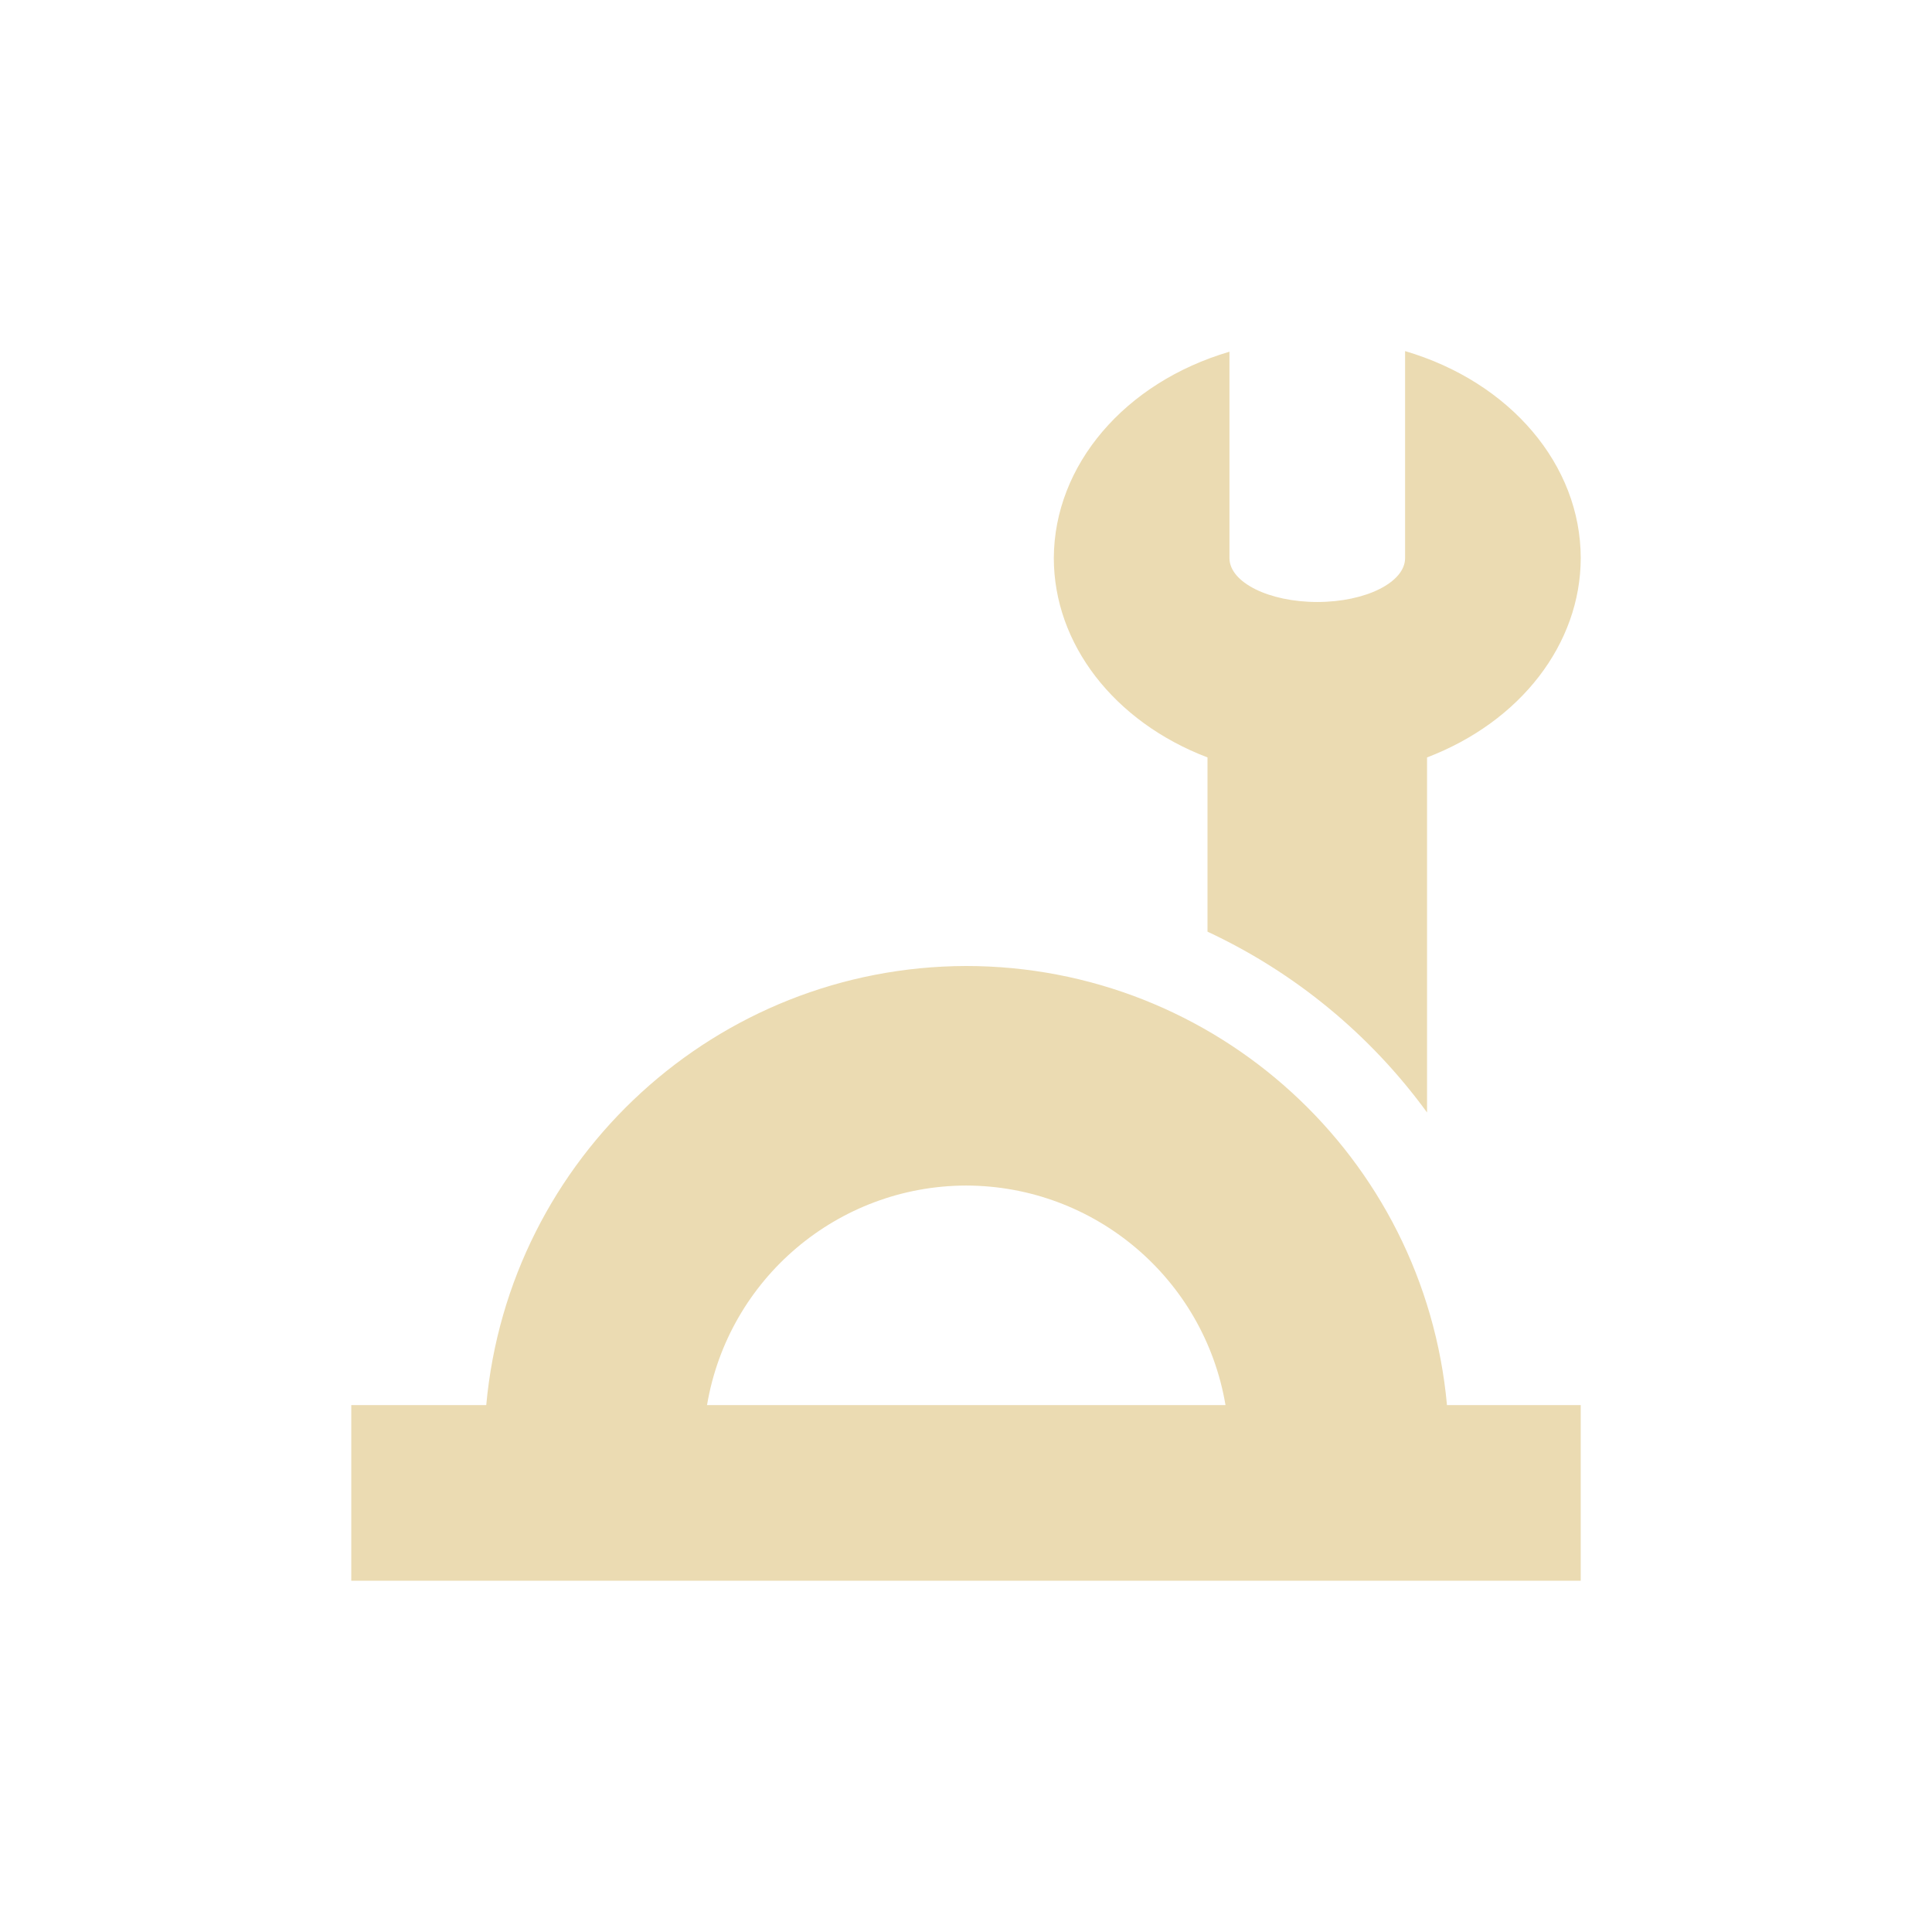 <svg width="22" height="22" version="1.1" viewBox="0 0 22 22" xmlns="http://www.w3.org/2000/svg">
  <defs>
    <style id="current-color-scheme" type="text/css">.ColorScheme-Text { color:#ebdbb2; } .ColorScheme-Highlight { color:#458588; }</style>
  </defs>
  <path class="ColorScheme-Text" d="m11 11c-2.838 0.007-5.205 2.173-5.463 5h-1.537v2h14v-2h-1.523c-0.259-2.832-2.633-5-5.477-5zm0 2.5c1.463 0.002 2.711 1.058 2.955 2.5h-5.904c0.243-1.44 1.489-2.496 2.949-2.5zm5-9.502v2.357c0 0.276-0.448 0.5-1 0.5-0.552 0-1-0.224-1-0.5v-2.35c-1.196 0.352-1.996 1.293-2 2.35 7.73e-4 0.977 0.684 1.863 1.75 2.27v1.984c0.994 0.464 1.854 1.172 2.5 2.059v-4.043c1.066-0.407 1.749-1.294 1.75-2.27-1.1e-5 -1.059-0.801-2.004-2-2.357z" fill="currentColor"/>
</svg>
